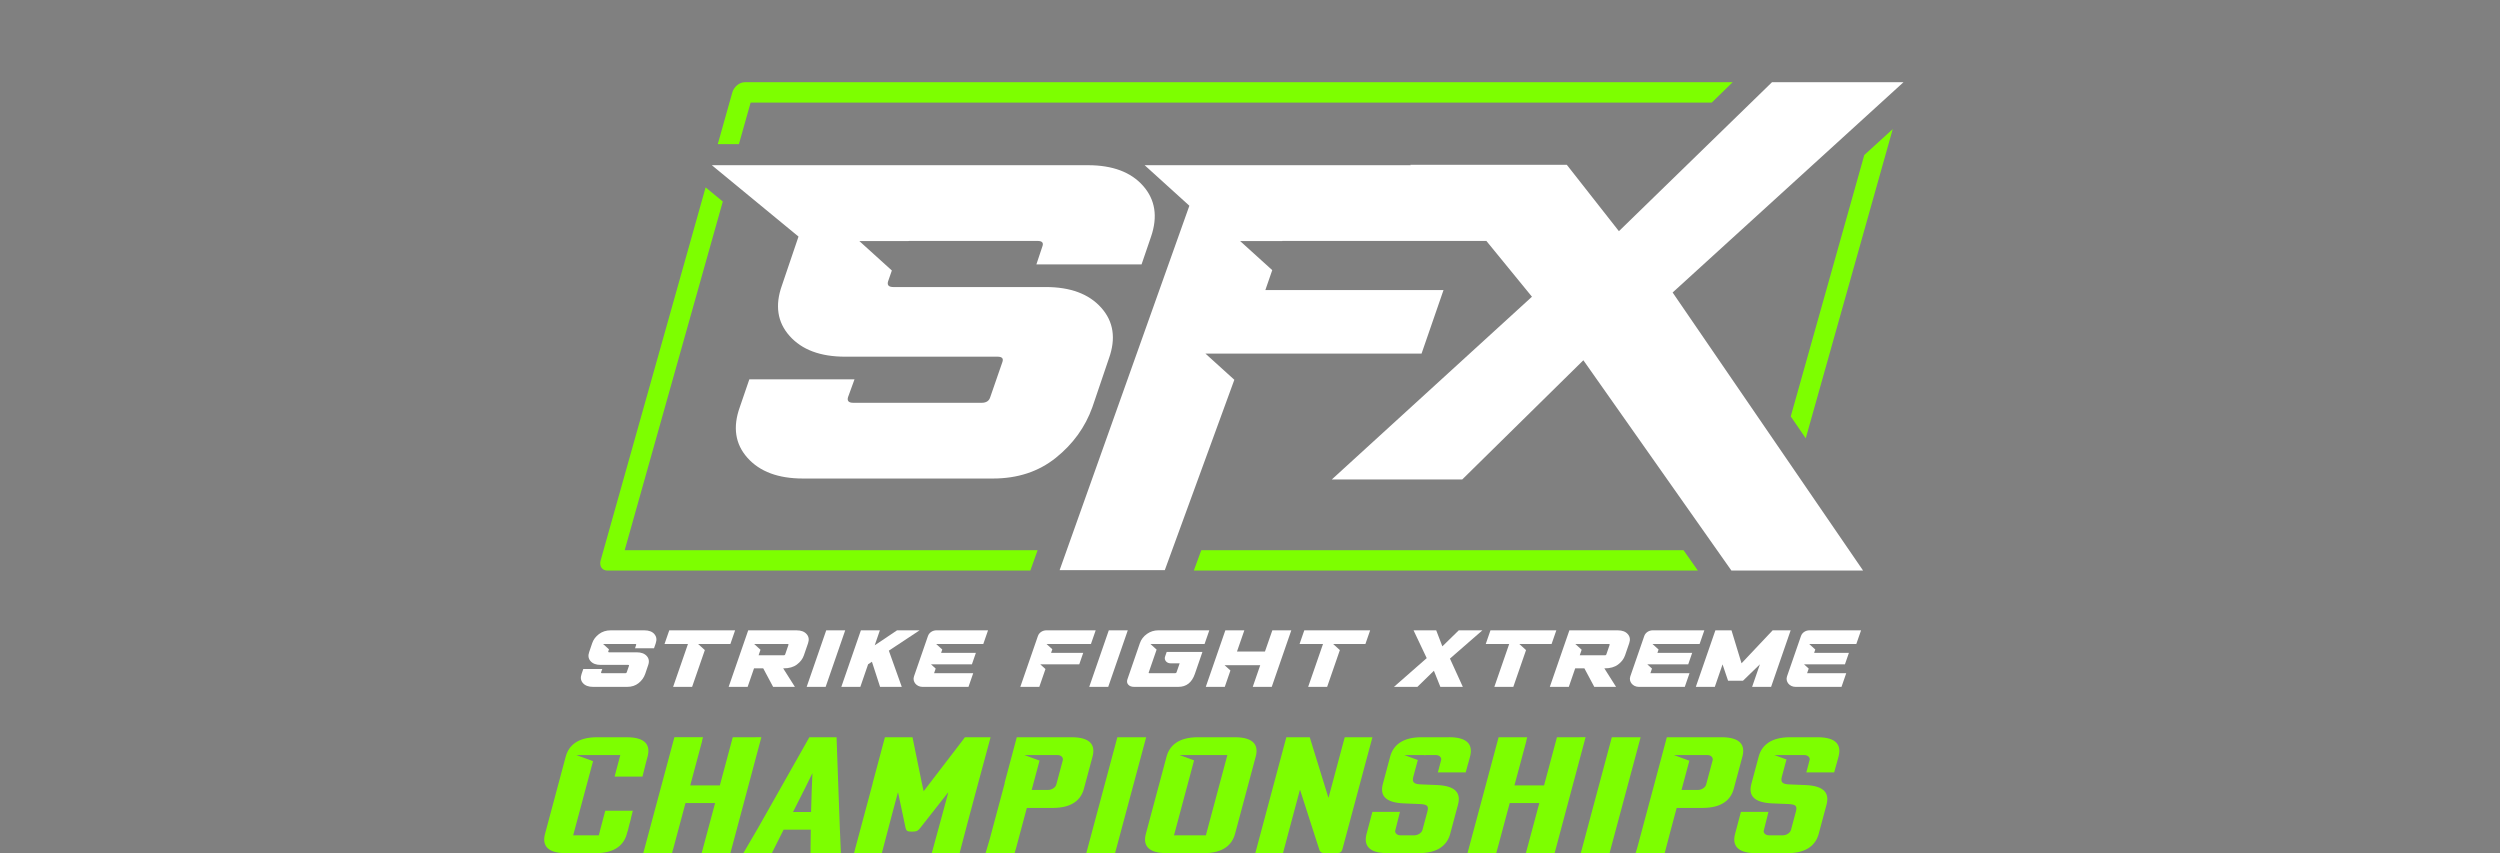 <?xml version="1.0" encoding="UTF-8"?>
<svg xmlns="http://www.w3.org/2000/svg" xmlns:xlink="http://www.w3.org/1999/xlink" viewBox="0 0 1349.39 460.51">
  <rect x="0" y="0" width="1349.39" height="460.51" fill="#808080" stroke="none"/>
  <defs>
    <style>
      .cls-1 {
        fill: none;
        isolation: isolate;
      }

      .cls-2 {
        fill: #fff;
      }

      .cls-3 {
        fill: #7dff00;
      }

      .cls-4 {
        fill: url(#radial-gradient-3);
      }

      .cls-4, .cls-5, .cls-6, .cls-7 {
        mix-blend-mode: screen;
      }

      .cls-5 {
        fill: url(#radial-gradient-4);
      }

      .cls-6 {
        fill: url(#radial-gradient-2);
      }

      .cls-7 {
        fill: url(#radial-gradient);
      }
    </style>
    <radialGradient id="radial-gradient" cx="2028.24" cy="-36794.74" fx="2028.24" fy="-36794.74" r="226.35" gradientTransform="translate(-2391.65 1661.95) rotate(-1.12) scale(1.33 .03) skewX(-.03)" gradientUnits="userSpaceOnUse">
      <stop offset="0" stop-color="#fff"/>
      <stop offset=".14" stop-color="#fff"/>
      <stop offset=".26" stop-color="#c9c9c9" stop-opacity=".79"/>
      <stop offset=".41" stop-color="#8c8c8c" stop-opacity=".55"/>
      <stop offset=".55" stop-color="#5a5a5a" stop-opacity=".35"/>
      <stop offset=".69" stop-color="#333" stop-opacity=".2"/>
      <stop offset=".81" stop-color="#171717" stop-opacity=".09"/>
      <stop offset=".92" stop-color="#060606" stop-opacity=".02"/>
      <stop offset="1" stop-color="#000" stop-opacity="0"/>
    </radialGradient>
    <radialGradient id="radial-gradient-2" cx="2559.52" cy="-45896.26" fx="2559.52" fy="-45896.26" r="226.35" gradientTransform="translate(-2521.68 1513.17) rotate(.76) scale(1.33 .03) skewX(-.03)" xlink:href="#radial-gradient"/>
    <radialGradient id="radial-gradient-3" cx="2310.97" cy="-37153.83" fx="2310.97" fy="-37153.83" r="288.29" gradientTransform="translate(-3232.78 1630.13) rotate(-.4) scale(1.64 .03) skewX(-.03)" gradientUnits="userSpaceOnUse">
      <stop offset="0" stop-color="#fff"/>
      <stop offset=".01" stop-color="#ecfaff"/>
      <stop offset=".05" stop-color="#baf0ff"/>
      <stop offset=".09" stop-color="#6bdfff"/>
      <stop offset=".14" stop-color="#03c9ff"/>
      <stop offset=".26" stop-color="#02acdb" stop-opacity=".86"/>
      <stop offset=".77" stop-color="#00313e" stop-opacity=".25"/>
      <stop offset="1" stop-color="#000" stop-opacity="0"/>
    </radialGradient>
    <radialGradient id="radial-gradient-4" cx="2535.89" cy="-45172.74" fx="2535.89" fy="-45172.74" r="288.29" gradientTransform="translate(-3332.59 1498.18) rotate(.81) scale(1.64 .03) skewX(-.03)" xlink:href="#radial-gradient-3"/>
  </defs>
  <g class="cls-1">
    <g id="Layer_2" data-name="Layer 2">
      <g id="Layer_1-2" data-name="Layer 1">
        <g>
          <g>
            <g>
              <path class="cls-3" d="m453.33,447.82l-1.3-36h0l-.49-13.88h-14.69l-1.22,2.15s-.02.02-.02.04l-6.4,11.32-.07.12h0l-19.98,35.33-7.96,13.62h15.39l6.36-12.69h14.68l-.14,10.41c0,.17,0,.32.02.47l-.02,1.81h16.38l-.53-12.69Zm-15.14-22.76l-.41,13.22h-9.75l6.67-13.22,3.7-7.53h.12l-.33,7.53Z"/>
              <path class="cls-3" d="m407.79,397.93h-12.28l-6.97,25.99h-15.98l6.36-23.72c.08-.31.12-.57.13-.81l.39-1.47h-15.43l-.58,2.16s-.03.07-.04.12l-4.86,18.13-11.32,42.17h15.51l.45-1.69c.07-.18.13-.37.19-.58l6.64-24.77h15.98l-7.26,27.04h15.51l16.72-62.58h-3.15Z"/>
              <path class="cls-3" d="m852.66,397.93h-12.28l-6.97,25.99h-15.98l6.36-23.72c.08-.31.12-.57.13-.81l.39-1.46h-15.43l-.58,2.17s-.02.07-.03.1l-4.35,16.22-11.83,44.08h15.51l.45-1.68c.07-.18.14-.38.19-.6l6.64-24.77h15.98l-7.26,27.04h15.51l16.72-62.58h-3.15Z"/>
              <path class="cls-3" d="m534.68,397.93h-13.85l-1.59,2.13-20.7,27.02-.96-4.38-5.05-24.76h-14.89l-6.62,24.77h.05l-9.52,35.53c-.03.1-.04.19-.06.28l-.53,1.99h15.01l5.03-19.17,3.63-13.56h.12l4.03,19.08c.4,1.66,1.02,2.01,3.31,2.01h.24c2.29,0,3.1-.35,4.39-2.01l14.98-19.08h.12l-2.14,7.97-6.76,24.76h15.01l4.19-15.97,5.86-21.85,6.69-24.76Z"/>
              <path class="cls-3" d="m740.76,397.93h-14.92l-.6,2.22s-.01.03-.02.05l-8.11,30.28h-.12l-8.93-28.9-1.11-3.65h-12.64l-.6,2.23s-.01.03-.02.05l-1.4,5.23-.1.39h0l-11.71,43.72-2.94,10.97h14.95l3.31-12.46,5.81-21.67h.12l10.31,32.03c.52,1.66,1.24,2.1,3.77,2.1h5.05c2.41,0,3.27-.52,3.74-2.28l14.06-52.46,2.11-7.84Z"/>
            </g>
            <path class="cls-3" d="m578.43,397.93h-29.61l-6.62,24.77h.11l-8.08,30.16-2.27,7.65h15.69l.41-1.57c.09-.21.18-.44.25-.71l5.93-22.14h13.96c10.59,0,15.3-4.55,16.84-10.33l4.67-17.42c1.55-5.78-.7-10.41-11.29-10.41Zm-4.8,12.51l-3.49,13.04c-.42,1.58-2.46,2.89-4.38,2.89h-8.9l4.24-15.84-8.14-2.98h17.84c1.93,0,3.26,1.31,2.84,2.89Z"/>
            <path class="cls-3" d="m338.36,397.93h-16.12c-10.59,0-15.32,4.64-16.87,10.41l-11.19,41.75c-1.55,5.78.7,10.41,11.29,10.41h16.12c10.47,0,15.2-4.64,16.75-10.41l.37-1.38h.07l.99-3.95.75-2.81c.08-.3.12-.55.15-.79l.89-3.55h-14.87l-2.94,11.1h.04l-.58,2.17h-13.84l10.73-40.03-9-3.29h23.72l-2.53,9.45c-.04.16-.07.31-.09.45l-.45,1.71h15.03l1.98-7.92.78-2.9c1.55-5.78-.7-10.41-11.17-10.41Z"/>
            <path class="cls-3" d="m666.51,397.93h-19.97c-10.59,0-15.32,4.64-16.87,10.41l-11.19,41.75c-1.55,5.78.7,10.41,11.29,10.41h19.97c10.59,0,15.32-4.64,16.87-10.41l11.18-41.75c1.55-5.78-.7-10.41-11.29-10.41Zm-15.63,52.95h-17.21l10.84-40.46-7.82-2.86h25.79l-11.61,43.32Z"/>
            <path class="cls-3" d="m929.19,397.93h-29.5l-6.05,22.64-9.75,36.37-1.06,3.56h15.69l2.98-11.37,3.5-13.05h13.96c10.59,0,15.3-4.55,16.85-10.33l4.67-17.42c1.55-5.78-.7-10.41-11.29-10.41Zm-4.8,12.51l-3.49,13.04c-.42,1.58-2.46,2.89-4.38,2.89h-8.91l4.23-15.78-8.3-3.04h18.02c1.93,0,3.26,1.31,2.84,2.89Z"/>
            <path class="cls-3" d="m782.15,397.93h-14.92c-10.59,0-15.32,4.64-16.87,10.41l-3.96,14.79c-1.62,6.04,1.03,10.06,11.26,10.5l8.57.35c4.04.17,5.04.96,4.24,3.94l-2.7,10.06c-.42,1.58-2.46,2.89-4.38,2.89h-7.46c-1.67,0-2.88-.98-2.91-2.27l2.61-10.4h-14.87l-2.94,11.1h0l-.21.78c-1.55,5.78.7,10.41,11.29,10.41h16.97c10.59,0,15.32-4.64,16.87-10.41l4.22-15.75c1.62-6.04-1.01-10.15-11.24-10.59l-8.57-.35c-3.95-.09-5.11-1.14-4.31-4.11l2.37-8.84c.02-.08.06-.15.09-.22l-7.29-2.67h10.75l-.06.12c.34-.07.68-.12,1.02-.12h5.29c1.77,0,3.02,1.11,2.89,2.51l-1.81,6.84h15.03l1.19-4.4c.08-.2.15-.42.22-.67l.94-3.5c.08-.29.14-.57.2-.86v-.04s0,0,0,0c1.08-5.35-1.46-9.52-11.5-9.52Z"/>
            <path class="cls-3" d="m981.06,397.93h-14.92c-10.59,0-15.32,4.64-16.87,10.41l-3.96,14.79c-1.62,6.04,1.03,10.06,11.26,10.5l8.57.35c4.04.17,5.04.96,4.24,3.94l-2.7,10.06c-.42,1.58-2.46,2.89-4.38,2.89h-7.46c-1.66,0-2.88-.98-2.91-2.26l2.61-10.41h-14.87l-2.69,10.17-.46,1.72c-1.55,5.78.7,10.41,11.29,10.41h16.97c10.59,0,15.32-4.64,16.87-10.41l4.22-15.75c1.62-6.04-1.01-10.15-11.24-10.59l-8.57-.35c-3.95-.09-5.11-1.14-4.31-4.11l2.37-8.84c.05-.17.12-.33.2-.5l-6.54-2.39h10.75,0s.06,0,.09,0h5.29c1.71,0,2.95,1.04,2.91,2.37l-1.85,6.98h15.03l1.28-4.63c.05-.14.1-.28.14-.44l.94-3.5c1.55-5.78-.7-10.41-11.29-10.41Z"/>
            <polygon class="cls-3" points="586.33 460.5 603.1 397.93 618.65 397.93 601.86 460.5 586.33 460.5"/>
            <polygon class="cls-3" points="853.23 460.51 869.99 397.93 885.54 397.93 868.75 460.51 853.23 460.51"/>
          </g>
          <path class="cls-7" d="m600.1,360.69c-.01,4.22-134.36,10.26-300.07,13.51C134.32,377.44-.01,376.66,0,372.44c0-4.23,134.36-10.27,300.07-13.53,165.71-3.24,300.04-2.45,300.03,1.77Z"/>
          <path class="cls-6" d="m1226.18,12.55c-.15,4.22-134.62,5.86-300.35,3.68-165.73-2.18-299.96-7.36-299.81-11.57.15-4.22,134.62-5.87,300.35-3.7,165.73,2.19,299.96,7.37,299.81,11.59Z"/>
          <path class="cls-4" d="m99.53,361.64c.16-10.76,423.17-22.45,944.81-26.14"/>
          <path class="cls-5" d="m404.24,35.09c.39-10.75,423.55-13.48,945.15-6.12"/>
          <polygon class="cls-2" points="1027.42 44.38 956.44 44.38 873.82 124.78 845.69 88.95 777.62 88.95 777.62 88.95 761.22 88.95 761.46 89.17 669.1 89.17 669.1 89.17 617.82 89.17 641.97 111.05 571.94 307.73 628.71 307.73 666.24 204.99 650.65 190.87 687.08 190.87 687.08 190.87 767.29 190.87 779.14 156.58 682.98 156.58 686.7 145.81 669.35 130.1 692.14 130.1 692.16 130.04 802.22 130.04 802.24 130 826.88 160.16 718.83 258.81 789.23 258.81 854.63 194.45 934.54 307.96 1005.61 307.96 902.81 157.88 1027.42 44.38"/>
          <path class="cls-2" d="m617,100.33c-6.54-7.43-16.47-11.16-29.79-11.16h-202.99l46.78,38.52-8.93,26.31c-3.87,10.8-2.49,19.93,4.15,27.36,6.63,7.44,16.61,11.16,29.94,11.16h82.26c2.51,0,3.37,1.02,2.57,3.05l-6.5,18.79c-.61,2.04-2.16,3.05-4.67,3.05h-69.23c-2.51,0-3.47-1.02-2.86-3.05l3.5-9.63h-56.77l-5.15,15.03c-3.87,10.8-2.49,19.93,4.15,27.36,6.63,7.44,16.61,11.16,29.94,11.16h102.54c13.32,0,24.63-3.72,33.93-11.16,9.29-7.44,15.88-16.56,19.75-27.36l8.93-26.31c3.87-10.8,2.49-19.92-4.15-27.36-6.64-7.44-16.61-11.16-29.94-11.16h-82.26c-2.51,0-3.46-1.02-2.86-3.05l2.04-5.88-17.56-15.9h26.48c.17-.01.32-.06.5-.06h69.23c2.51,0,3.37,1.02,2.57,3.05l-3.21,9.63h56.77l5.14-15.03c3.68-10.8,2.25-19.92-4.29-27.36Z"/>
          <polygon class="cls-3" points="648.4 296.96 644.38 307.96 916.43 307.96 908.69 296.96 648.4 296.96"/>
          <polygon class="cls-3" points="1006.26 83.67 966.57 224.76 974.66 236.58 1021.62 69.68 1006.26 83.67"/>
          <path class="cls-3" d="m395.27,49.9l-7.85,27.89h11.42l6.31-22.41h518.76l11.3-11H401.97c-2.84,0-5.84,2.47-6.7,5.52Z"/>
          <path class="cls-3" d="m324.21,302.44c-.86,3.05.75,5.52,3.59,5.52h228.34l3.92-11h-222.88l52.95-188.18-9.27-7.64-56.64,201.29Z"/>
          <g>
            <g>
              <path class="cls-2" d="m770.08,355.23l-7.11-15.01h12.23l3.32,8.65,8.86-8.65h12.75l-17.51,15.26,6.95,15.26h-12.13l-3.48-8.69-8.91,8.69h-12.65l17.68-15.51Z"/>
              <path class="cls-2" d="m878.6,342.26c-1.18-1.36-2.98-2.03-5.38-2.03h-26.14l-10.56,30.52h10.25l3.45-10h4.97l5.34,10h11.76l-6.33-10h.21c2.96,0,5.36-.68,7.19-2.06,1.83-1.37,3.08-3,3.75-4.9l2.27-6.61c.67-1.92.41-3.56-.77-4.92Zm-9.82,5.89l-1.72,5c-.11.37-.39.55-.84.55h-13.54l1.03-3-3.41-3.09h4.48s13.54-.01,13.54-.01c.45,0,.61.18.46.55Z"/>
              <polygon class="cls-2" points="804.49 340.22 801.94 347.6 814.59 347.6 806.58 370.74 816.82 370.74 823.69 350.89 820.07 347.61 824.83 347.61 824.83 347.6 837.48 347.6 840.04 340.22 804.49 340.22"/>
              <path class="cls-2" d="m925.9,340.22h8.68l5.42,17.8,16.8-17.8h9.72l-10.56,30.52h-10.25l4.21-12.17-9.14,8.86h-8.05l-2.98-8.82-4.17,12.12h-10.25l10.56-30.52Z"/>
              <path class="cls-2" d="m919.93,340.22h-27.83c-2.1,0-3.96,1.24-4.59,3.05l-7.55,21.82c-.97,2.8,1.34,5.65,4.59,5.65h24.82l2.56-7.38h-21.12l.86-2.49-2.54-2.3h6.57,0s15.53,0,15.53,0l2.14-6.19h-18.77l.62-1.8-3.29-2.98h4.32s21.12-.01,21.12-.01l2.56-7.38Z"/>
              <path class="cls-2" d="m1004.52,340.22h-27.83c-2.1,0-3.96,1.24-4.59,3.05l-7.55,21.82c-.97,2.8,1.34,5.65,4.59,5.65h24.82l2.56-7.38h-21.12l.86-2.49-2.54-2.3h6.57,0s15.53,0,15.53,0l2.14-6.19h-18.77l.62-1.8-3.29-2.98h4.32s21.12-.01,21.12-.01l2.56-7.38Z"/>
            </g>
            <path class="cls-2" d="m435.37,342.26c-1.18-1.36-2.98-2.03-5.38-2.03h-26.14l-10.56,30.52h10.25l3.45-10h4.97l5.34,10h11.76l-6.33-10h.21c2.96,0,5.36-.68,7.19-2.06,1.83-1.37,3.08-3,3.75-4.9l2.27-6.61c.67-1.92.41-3.56-.77-4.92Zm-9.82,5.89l-1.72,5c-.11.37-.39.55-.84.55h-13.54l1.03-3-3.41-3.09h4.48s13.54-.01,13.54-.01c.45,0,.61.18.46.55Z"/>
            <polygon class="cls-2" points="361.24 340.22 358.68 347.6 371.33 347.6 363.32 370.74 373.57 370.74 380.44 350.89 376.82 347.61 381.57 347.61 381.58 347.6 394.23 347.6 396.78 340.22 361.24 340.22"/>
            <path class="cls-2" d="m353.2,342.24c-1.18-1.34-2.97-2.01-5.38-2.01h-18.24c-2.4,0-4.5.67-6.28,2.01-1.78,1.34-3.01,2.99-3.67,4.94l-1.61,4.75c-.7,1.95-.45,3.6.75,4.94,1.2,1.34,3,2.01,5.4,2.01h14.85c.45,0,.61.18.46.55l-1.17,3.39c-.11.37-.39.55-.84.55h-12.49c-.45,0-.63-.18-.52-.55l.63-1.74h-10.25l-.93,2.71c-.7,1.95-.45,3.6.75,4.94,1.2,1.34,3,2.01,5.4,2.01h18.5c2.4,0,4.45-.67,6.12-2.01,1.68-1.34,2.87-2.99,3.56-4.94l1.61-4.75c.7-1.95.45-3.6-.75-4.94-1.2-1.34-3-2.01-5.4-2.01h-14.85c-.45,0-.63-.18-.52-.55l.37-1.06-3.17-2.87h4.78s.06-.01.09-.01h12.49c.45,0,.61.18.46.55l-.58,1.74h10.25l.93-2.71c.66-1.95.41-3.6-.77-4.94Z"/>
            <path class="cls-2" d="m445.96,340.22h10.25l-10.56,30.52h-10.25l10.56-30.52Z"/>
            <path class="cls-2" d="m454.11,370.74l10.56-30.52h10.25l-2.79,8.1,12.05-8.1h12.18l-16.6,10.98,6.98,19.54h-11.71l-4.4-13.56-2.06,1.36-4.2,12.21h-10.25Z"/>
            <path class="cls-2" d="m533.3,340.22h-27.83c-2.1,0-3.96,1.24-4.59,3.05l-7.55,21.82c-.97,2.8,1.34,5.65,4.59,5.65h24.82l2.56-7.38h-21.12l.86-2.49-2.54-2.3h6.57,0s15.53,0,15.53,0l2.14-6.19h-18.77l.62-1.8-3.29-2.98h4.32s21.12-.01,21.12-.01l2.56-7.38Z"/>
            <g>
              <polygon class="cls-2" points="704 340.22 701.45 347.6 714.1 347.6 706.09 370.74 716.33 370.74 723.2 350.89 719.58 347.61 724.34 347.61 724.34 347.6 736.99 347.6 739.55 340.22 704 340.22"/>
              <path class="cls-2" d="m598.48,340.22h10.25l-10.56,30.52h-10.25l10.56-30.52Z"/>
              <path class="cls-2" d="m652.73,340.22h-27.53c-2.23,0-4.27.64-6.11,1.93-1.84,1.29-3.12,2.96-3.84,5.02l-6.72,19.5c-.39,1.13-.24,2.09.46,2.88.7.79,1.74,1.19,3.14,1.19h23.89c4.32,0,7.29-2.32,8.9-6.95l4.1-11.91h-19.29l-.89,2.55c-.62,1.78.85,3.6,2.91,3.6h4.98l-1.66,4.79c-.11.37-.42.55-.95.55h-13.8c-.28,0-.39-.11-.32-.34l4.29-12.4-3.33-3.02h4.99s.06-.01.09-.01h24.13l2.56-7.38Z"/>
              <polygon class="cls-2" points="686.75 340.22 682.77 351.67 667.67 351.67 671.64 340.22 661.39 340.22 650.83 370.74 661.08 370.74 664.13 361.9 660.98 359.05 665.11 359.05 665.11 359.04 680.22 359.04 676.18 370.74 686.43 370.74 696.99 340.22 686.75 340.22"/>
              <path class="cls-2" d="m591.4,340.22h-26.58c-2.1,0-3.96,1.24-4.59,3.05l-9.51,27.47h10.25l3.33-9.62-2.81-2.55h6.57,0s14.48,0,14.48,0l2.14-6.19h-17.35l.67-1.94-3.13-2.84h4.12s19.86-.01,19.86-.01l2.56-7.38Z"/>
            </g>
          </g>
        </g>
      </g>
    </g>
  </g>
</svg>